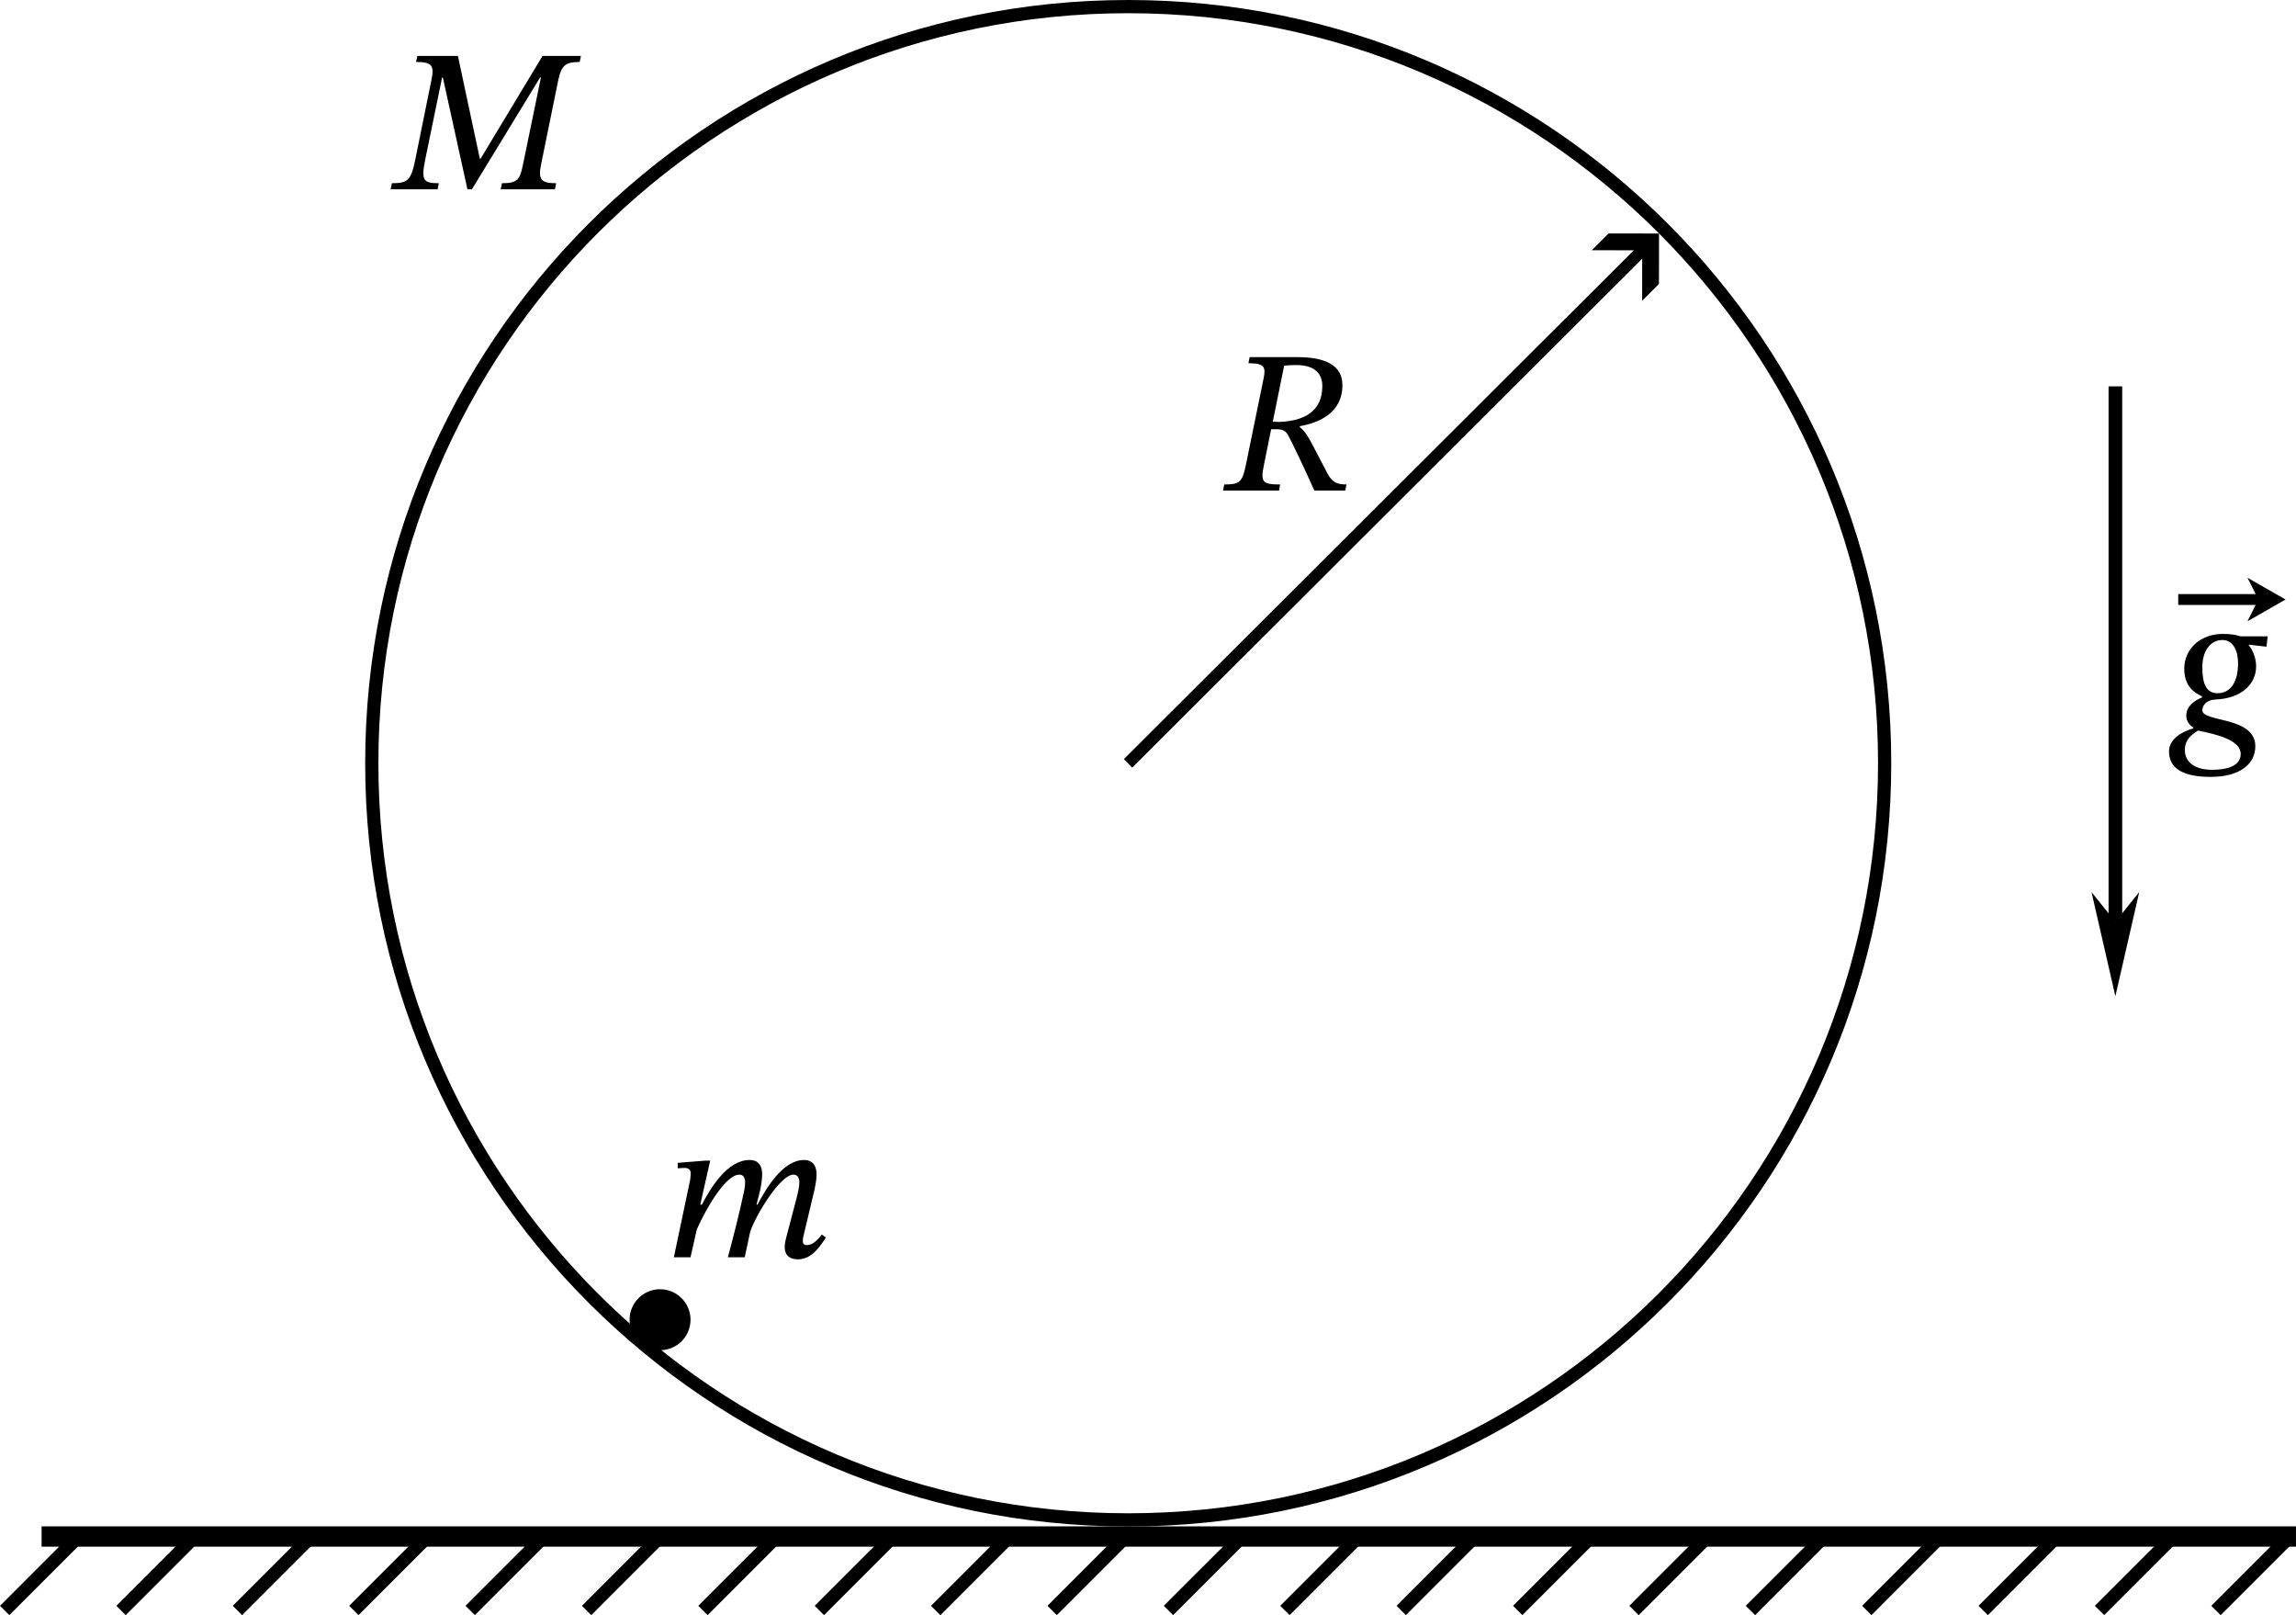 <?xml version="1.0" encoding="UTF-8"?>
<!-- Created with Inkscape (http://www.inkscape.org/) -->
<svg width="226.18" height="159.06" version="1.1" viewBox="0 0 226.18 159.06" xmlns="http://www.w3.org/2000/svg"><g transform="translate(-33.038 -18.09)"><g stroke-miterlimit="3.2"><path d="m144.18 18.09c-41.505 0-75.168 33.661-75.168 75.166-2e-6 41.505 33.663 75.166 75.168 75.166 41.505 0 75.166-33.661 75.166-75.166 0-41.505-33.661-75.166-75.166-75.166zm0 1.301c40.803 2e-6 73.865 33.062 73.865 73.865 0 40.803-33.062 73.867-73.865 73.867s-73.867-33.064-73.867-73.867c0-40.803 33.064-73.865 73.867-73.865z" color="#000000" fill-rule="evenodd" style="-inkscape-stroke:none;paint-order:stroke fill markers"/><path d="m218.69 93.256a74.516 74.516 0 0 1-74.516 74.516 74.516 74.516 0 0 1-74.516-74.516 74.516 74.516 0 0 1 74.516-74.516 74.516 74.516 0 0 1 74.516 74.516z" color="#000000" fill-opacity="0" style="-inkscape-stroke:none;paint-order:stroke fill markers"/></g><path d="m101.06 148.06a3 3 0 0 1-3 3 3 3 0 0 1-3-3 3 3 0 0 1 3-3 3 3 0 0 1 3 3z"/><g><path d="m37.135 168.41v2h222.08v-2z" color="#000000" style="-inkscape-stroke:none"/><path d="m40.312 168.96-7.273 7.275 0.918 0.918 7.275-7.273z" color="#000000" style="-inkscape-stroke:none"/><path d="m258.15 168.96-7.275 7.275 0.92 0.918 7.275-7.273z" color="#000000" style="-inkscape-stroke:none"/></g><g><path d="m246.68 168.96-7.275 7.273 0.92 0.92 7.275-7.275z" color="#000000" style="-inkscape-stroke:none"/><path d="m235.22 168.96-7.275 7.273 0.92 0.92 7.273-7.275z" color="#000000" style="-inkscape-stroke:none"/><path d="m223.75 168.96-7.275 7.273 0.92 0.92 7.273-7.275z" color="#000000" style="-inkscape-stroke:none"/><path d="m212.29 168.96-7.275 7.273 0.92 0.92 7.273-7.275z" color="#000000" style="-inkscape-stroke:none"/><path d="m200.82 168.96-7.275 7.273 0.918 0.92 7.275-7.275z" color="#000000" style="-inkscape-stroke:none"/><path d="m189.36 168.96-7.273 7.273 0.918 0.92 7.275-7.275z" color="#000000" style="-inkscape-stroke:none"/><path d="m177.89 168.96-7.273 7.273 0.918 0.92 7.275-7.275z" color="#000000" style="-inkscape-stroke:none"/><path d="m166.43 168.96-7.273 7.273 0.918 0.92 7.275-7.275z" color="#000000" style="-inkscape-stroke:none"/><path d="m154.96 168.96-7.275 7.273 0.92 0.92 7.275-7.275z" color="#000000" style="-inkscape-stroke:none"/><path d="m143.5 168.96-7.275 7.273 0.92 0.92 7.275-7.275z" color="#000000" style="-inkscape-stroke:none"/><path d="m132.03 168.96-7.275 7.273 0.92 0.92 7.275-7.275z" color="#000000" style="-inkscape-stroke:none"/><path d="m120.57 168.96-7.275 7.273 0.92 0.92 7.275-7.275z" color="#000000" style="-inkscape-stroke:none"/><path d="m109.1 168.96-7.275 7.273 0.92 0.92 7.275-7.275z" color="#000000" style="-inkscape-stroke:none"/><path d="m97.639 168.96-7.275 7.273 0.92 0.92 7.273-7.275z" color="#000000" style="-inkscape-stroke:none"/><path d="m86.174 168.96-7.275 7.273 0.92 0.92 7.273-7.275z" color="#000000" style="-inkscape-stroke:none"/><path d="m74.709 168.96-7.275 7.273 0.92 0.92 7.273-7.275z" color="#000000" style="-inkscape-stroke:none"/><path d="m63.242 168.96-7.273 7.273 0.918 0.92 7.275-7.275z" color="#000000" style="-inkscape-stroke:none"/><path d="m51.777 168.96-7.273 7.273 0.918 0.92 7.275-7.275z" color="#000000" style="-inkscape-stroke:none"/></g><g transform="matrix(1 0 0 1.247 -17.506 33.009)"><path d="m258.26 18.549v42.289h1.344v-42.289z" color="#000000" stroke-miterlimit="3.2" style="-inkscape-stroke:none;paint-order:stroke fill markers"/><path d="m258.93 60.838-2.351-2.351 2.351 8.227 2.351-8.227z" color="#000000" fill-rule="evenodd" style="-inkscape-stroke:none"/></g><g transform="translate(208.88 55.025)"><path d="m38.736 21.572v1.07h7.894v-1.07z" color="#000000" style="-inkscape-stroke:none"/><path d="m46.631 22.107-1.071 2.143 3.749-2.143-3.749-2.143z" color="#000000" fill-rule="evenodd" style="-inkscape-stroke:none"/></g><g stroke-linejoin="round" stroke-miterlimit="3.2" stroke-width="1.3"><path d="m111.66 142.11c1.42 0 2.22-1.4 2.74-2.14l-0.4-0.3c-0.32 0.38-0.8 1.04-1.5 1.04-0.26 0-0.38-0.16-0.38-0.38 0-0.24 0.06-0.48 0.06-0.48l1.1-4.62c0.06-0.28 0.2-0.96 0.2-1.48 0-0.72-0.28-1.42-1.24-1.42-2.1 0-3.76 2.84-4.58 4.4h-0.1l0.38-1.5c0.02-0.1 0.18-0.9 0.18-1.48 0-0.72-0.26-1.42-1.24-1.42-2.22 0-3.88 2.82-4.7 4.4h-0.16l0.98-4.34h-0.46l-2.74 0.22v0.54s0.38-0.04 0.64-0.04c0.48 0 0.64 0.2 0.64 0.54 0 0.3-0.06 0.66-0.06 0.66l-1.6 7.6h1.64l0.62-2.74c0.98-2.24 2.9-5.4 4.18-5.4 0.44 0 0.58 0.34 0.58 0.8 0 0.32-0.1 0.82-0.1 0.82-0.48 2.24-1.02 4.38-1.6 6.52h1.66l0.54-2.52c0.58-1.7 2.98-5.62 4.26-5.62 0.44 0 0.58 0.34 0.58 0.8 0 0.42-0.18 1.18-0.32 1.7l-1.02 3.88c-0.02 0.1-0.1 0.46-0.1 0.78 0 0.6 0.3 1.18 1.32 1.18z" style="paint-order:stroke fill markers" aria-label="m"/><path d="m76.146 36.734 0.12-0.6c-1.52 0-1.76-0.26-1.34-2.32l1.66-8.08h0.08l2.42 11h0.44l6.72-11.02h0.08l-1.78 8.64c-0.3 1.46-0.58 1.78-2.06 1.78l-0.12 0.6h5.34l0.12-0.6c-1.42 0-1.8-0.32-1.5-1.78l1.7-8.34c0.32-1.48 0.7-1.82 2.12-1.82l0.12-0.6h-3.78l-6.1 10.12h-0.08l-2.16-10.12h-4l-0.12 0.6c1.58 0 1.82 0.34 1.5 1.84l-1.58 7.78c-0.42 2.06-0.76 2.32-2.3 2.32l-0.12 0.6z" style="paint-order:stroke fill markers" aria-label="M"/><path d="m159.04 66.402 0.1-0.6c-1.72 0-1.94-0.22-1.6-1.88l0.72-3.56h0.44c0.72 0 0.98 0.12 1.28 0.68 0.62 1.22 1.04 2.06 2.54 5.36h3.04l0.12-0.6c-0.92 0-1.4-0.22-1.84-1.02-1.64-3.1-2.04-4.12-2.76-4.62v-0.1c1.74-0.3 4.2-1.22 4.2-4.04 0-1.94-1.64-2.76-4.44-2.76h-4.7l-0.12 0.6c1.6 0 1.72 0.38 1.5 1.48l-1.76 8.58c-0.34 1.68-0.64 1.88-2.12 1.88l-0.12 0.6zm-0.62-6.78 1.12-5.52c0.46-0.04 0.66-0.06 1.18-0.06 1.98 0 2.58 0.98 2.58 2.06 0 2.56-1.86 3.46-4.26 3.54z" style="paint-order:stroke fill markers" aria-label="R"/></g><path d="m195.23 41.5-51.482 51.352 0.828 0.83 51.48-51.354z" color="#000000" style="-inkscape-stroke:none"/><path d="m196.47 41.087-6e-3 4.968-1.658 1.654 6e-3 -4.968-4.968-0.006 1.658-1.654z" color="#000000" fill-rule="evenodd" style="-inkscape-stroke:none"/><path d="m250.81 94.6c2.9 0 4.4-1.28 4.4-3.02 0-2.96-5.22-2.34-5.22-3.54 0-0.48 0.4-1.02 1.28-1.06 2.6-0.1 4.02-1.54 4.02-3.26 0-0.92-0.4-1.7-0.72-2.08v-0.06l1.74 0.2 0.12-1.02h-2.68c-0.42-0.14-0.9-0.24-1.74-0.24-2.18 0-3.8 1.44-3.8 3.44 0 1.64 0.92 2.34 1.74 2.7v0.12c-0.8 0.32-1.54 0.9-1.54 1.78 0 0.58 0.34 0.96 0.7 1.18v0.08c-1.2 0.34-2.4 1.08-2.4 2.28 0 1.5 1.12 2.5 4.1 2.5zm-1.24-4.56c1.92 0.38 4.2 0.96 4.2 2.3 0 0.96-0.88 1.56-2.82 1.56-1.84 0-2.68-0.86-2.68-1.94 0-1.06 0.68-1.54 1.3-1.92zm1.92-3.68c-1.12 0-1.5-0.94-1.5-2.56 0-1.64 0.82-2.68 1.98-2.68 1.04 0 1.54 1.02 1.54 2.3 0 1.68-0.64 2.94-2.02 2.94z" stroke-linejoin="round" stroke-miterlimit="3.2" stroke-width="1.2" style="paint-order:stroke fill markers" aria-label="g"/></g></svg>
